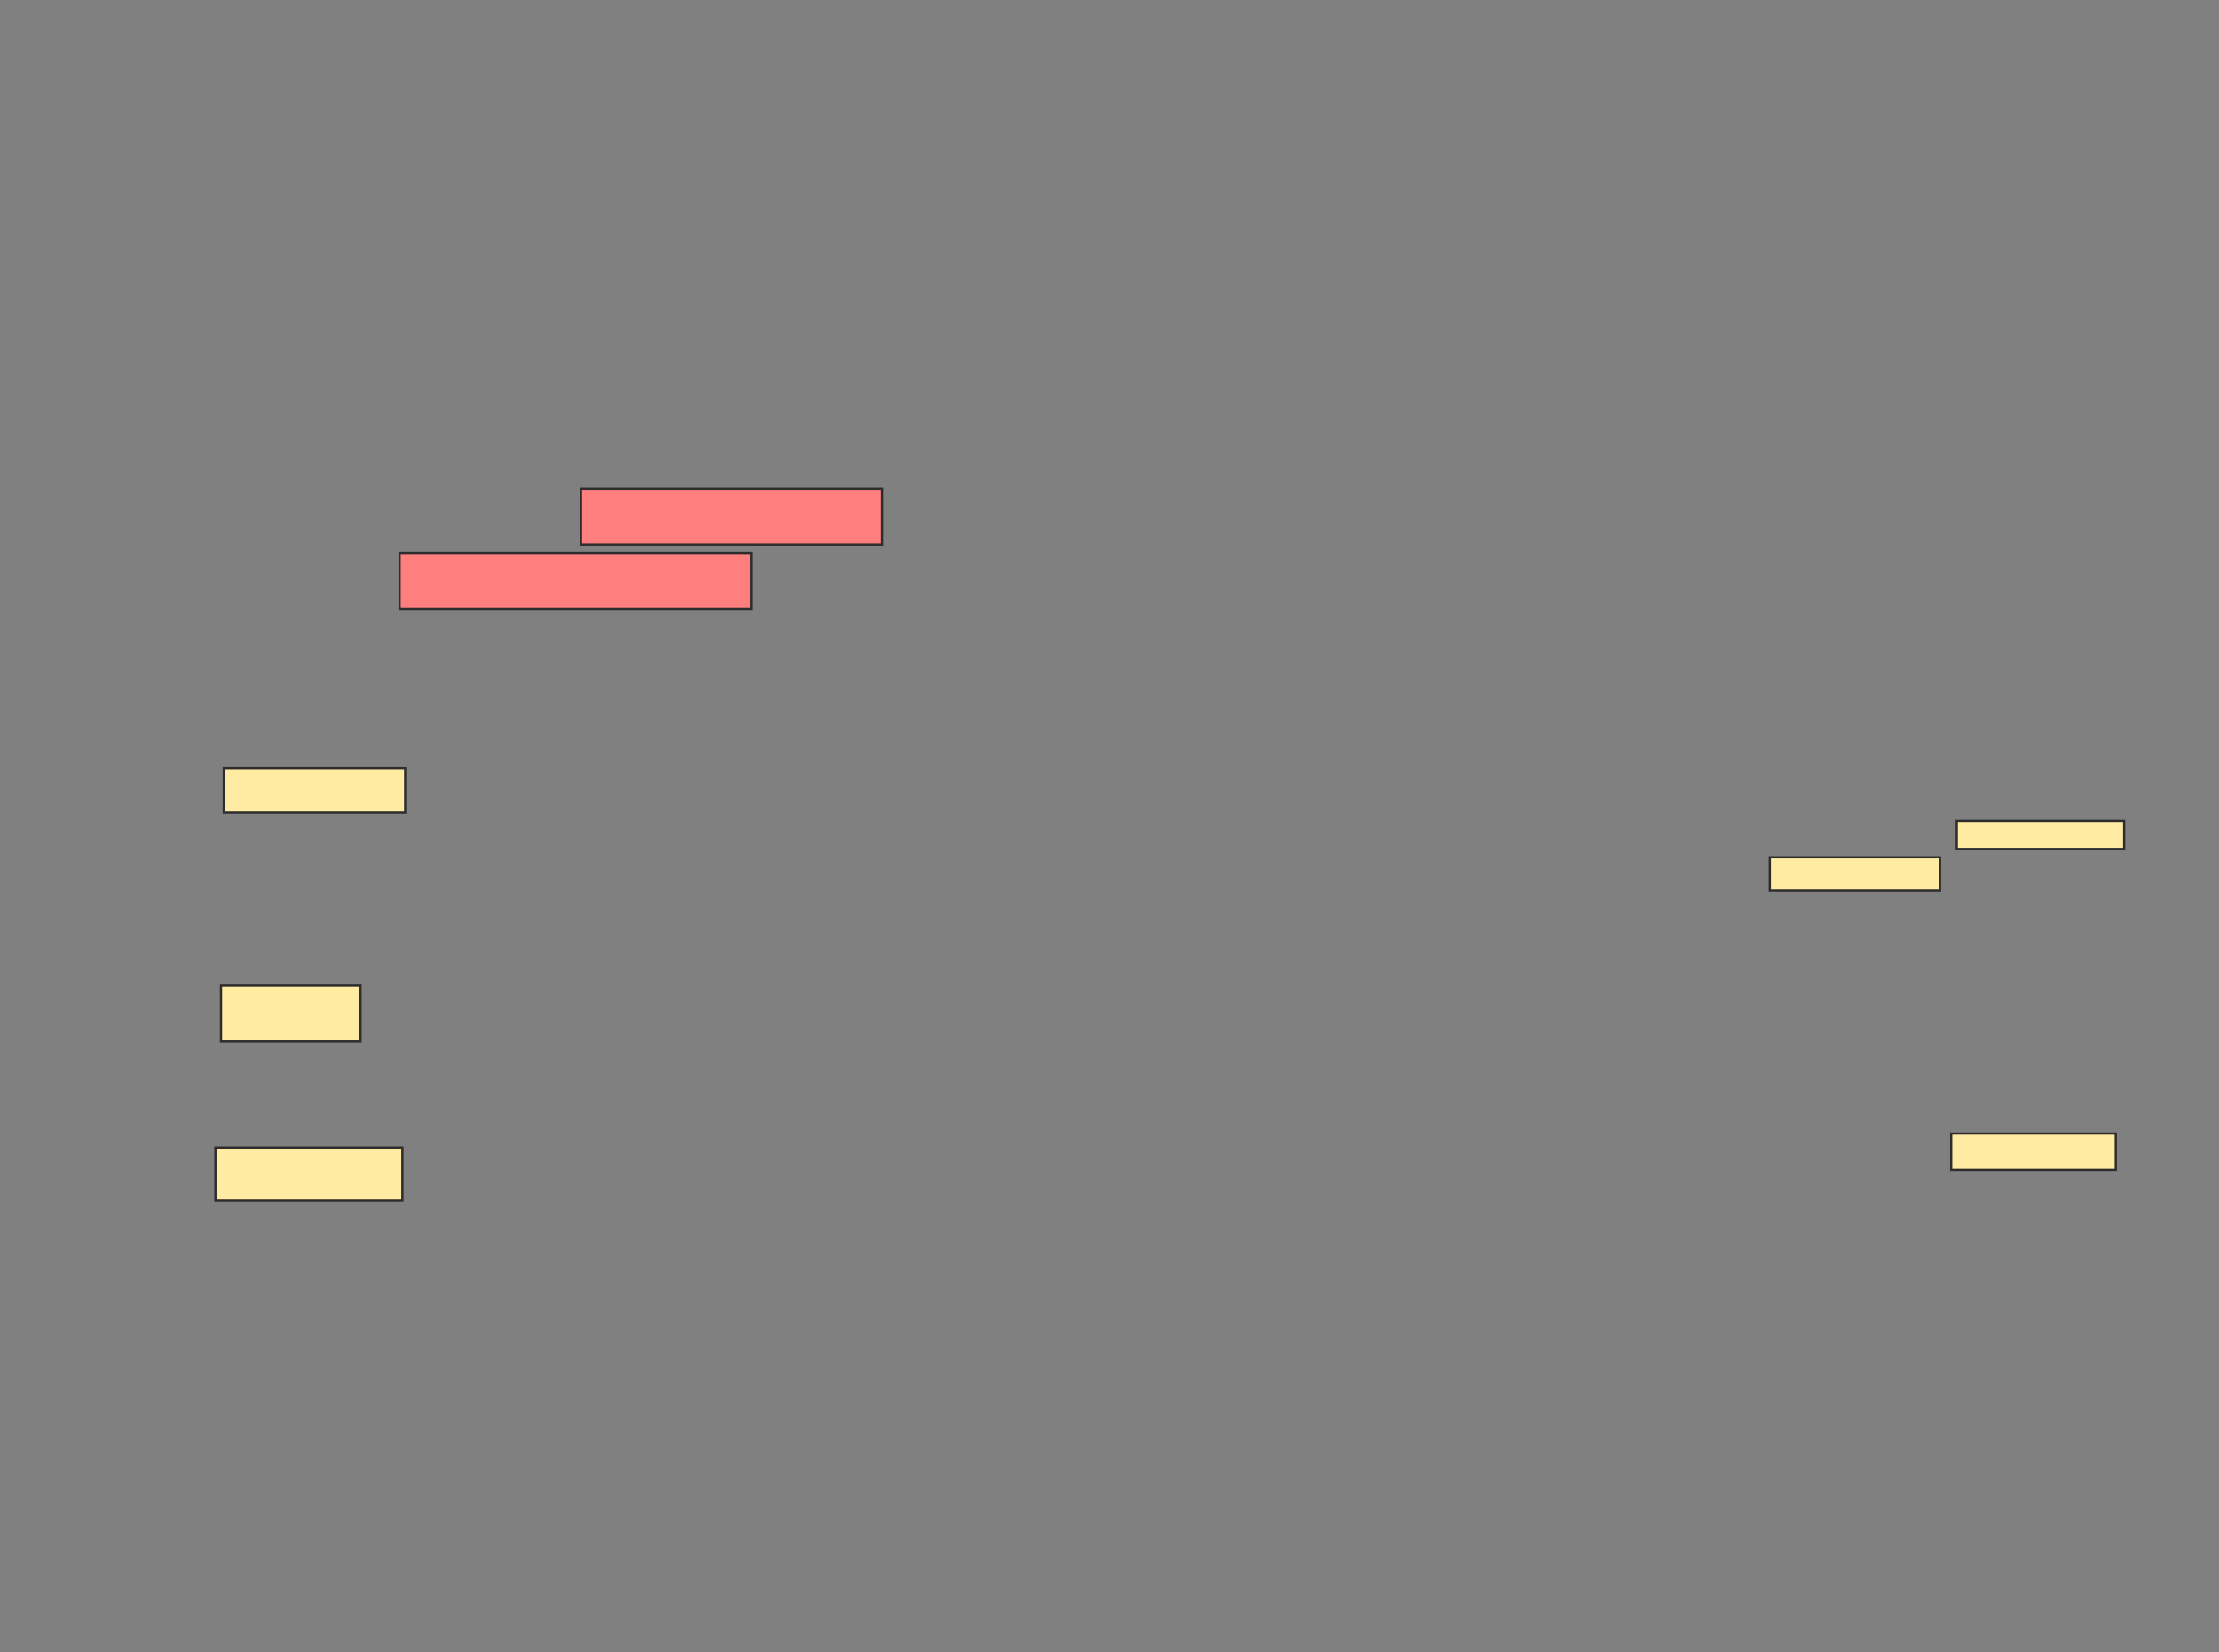 <svg xmlns="http://www.w3.org/2000/svg" width="994" height="740">
 <rect width="100%" height="100%" fill="#808080" stroke="none"/>
 <!-- Created with Image Occlusion Enhanced -->
 <g>
  <title>Labels</title>
 </g>
 <g>
  <title>Masks</title>
  <g id="a9a1018b8e384ff298df4a3eab7c0d77-ao-1">
   <rect height="20" width="81.25" y="344" x="100.25" stroke="#2D2D2D" fill="#FFEBA2"/>
   <rect height="25" width="62.5" y="441.5" x="99" stroke="#2D2D2D" fill="#FFEBA2"/>
   <rect height="23.75" width="83.75" y="514" x="96.5" stroke="#2D2D2D" fill="#FFEBA2"/>
  </g>
  <g id="a9a1018b8e384ff298df4a3eab7c0d77-ao-2">
   <rect height="12.5" width="75" y="367.75" x="876.5" stroke="#2D2D2D" fill="#FFEBA2"/>
   <rect height="15" width="76.25" y="384" x="792.75" stroke="#2D2D2D" fill="#FFEBA2"/>
   <rect height="16.25" width="73.75" y="507.75" x="874" stroke="#2D2D2D" fill="#FFEBA2"/>
  </g>
  <g id="a9a1018b8e384ff298df4a3eab7c0d77-ao-3" class="qshape">
   <rect height="25" width="135" y="219" x="260.25" stroke-linecap="null" stroke-linejoin="null" stroke-dasharray="null" stroke="#2D2D2D" fill="#FF7E7E" class="qshape"/>
   <rect height="25" width="157.5" y="247.75" x="179" stroke-linecap="null" stroke-linejoin="null" stroke-dasharray="null" stroke="#2D2D2D" fill="#FF7E7E" class="qshape"/>
  </g>
 </g>
</svg>